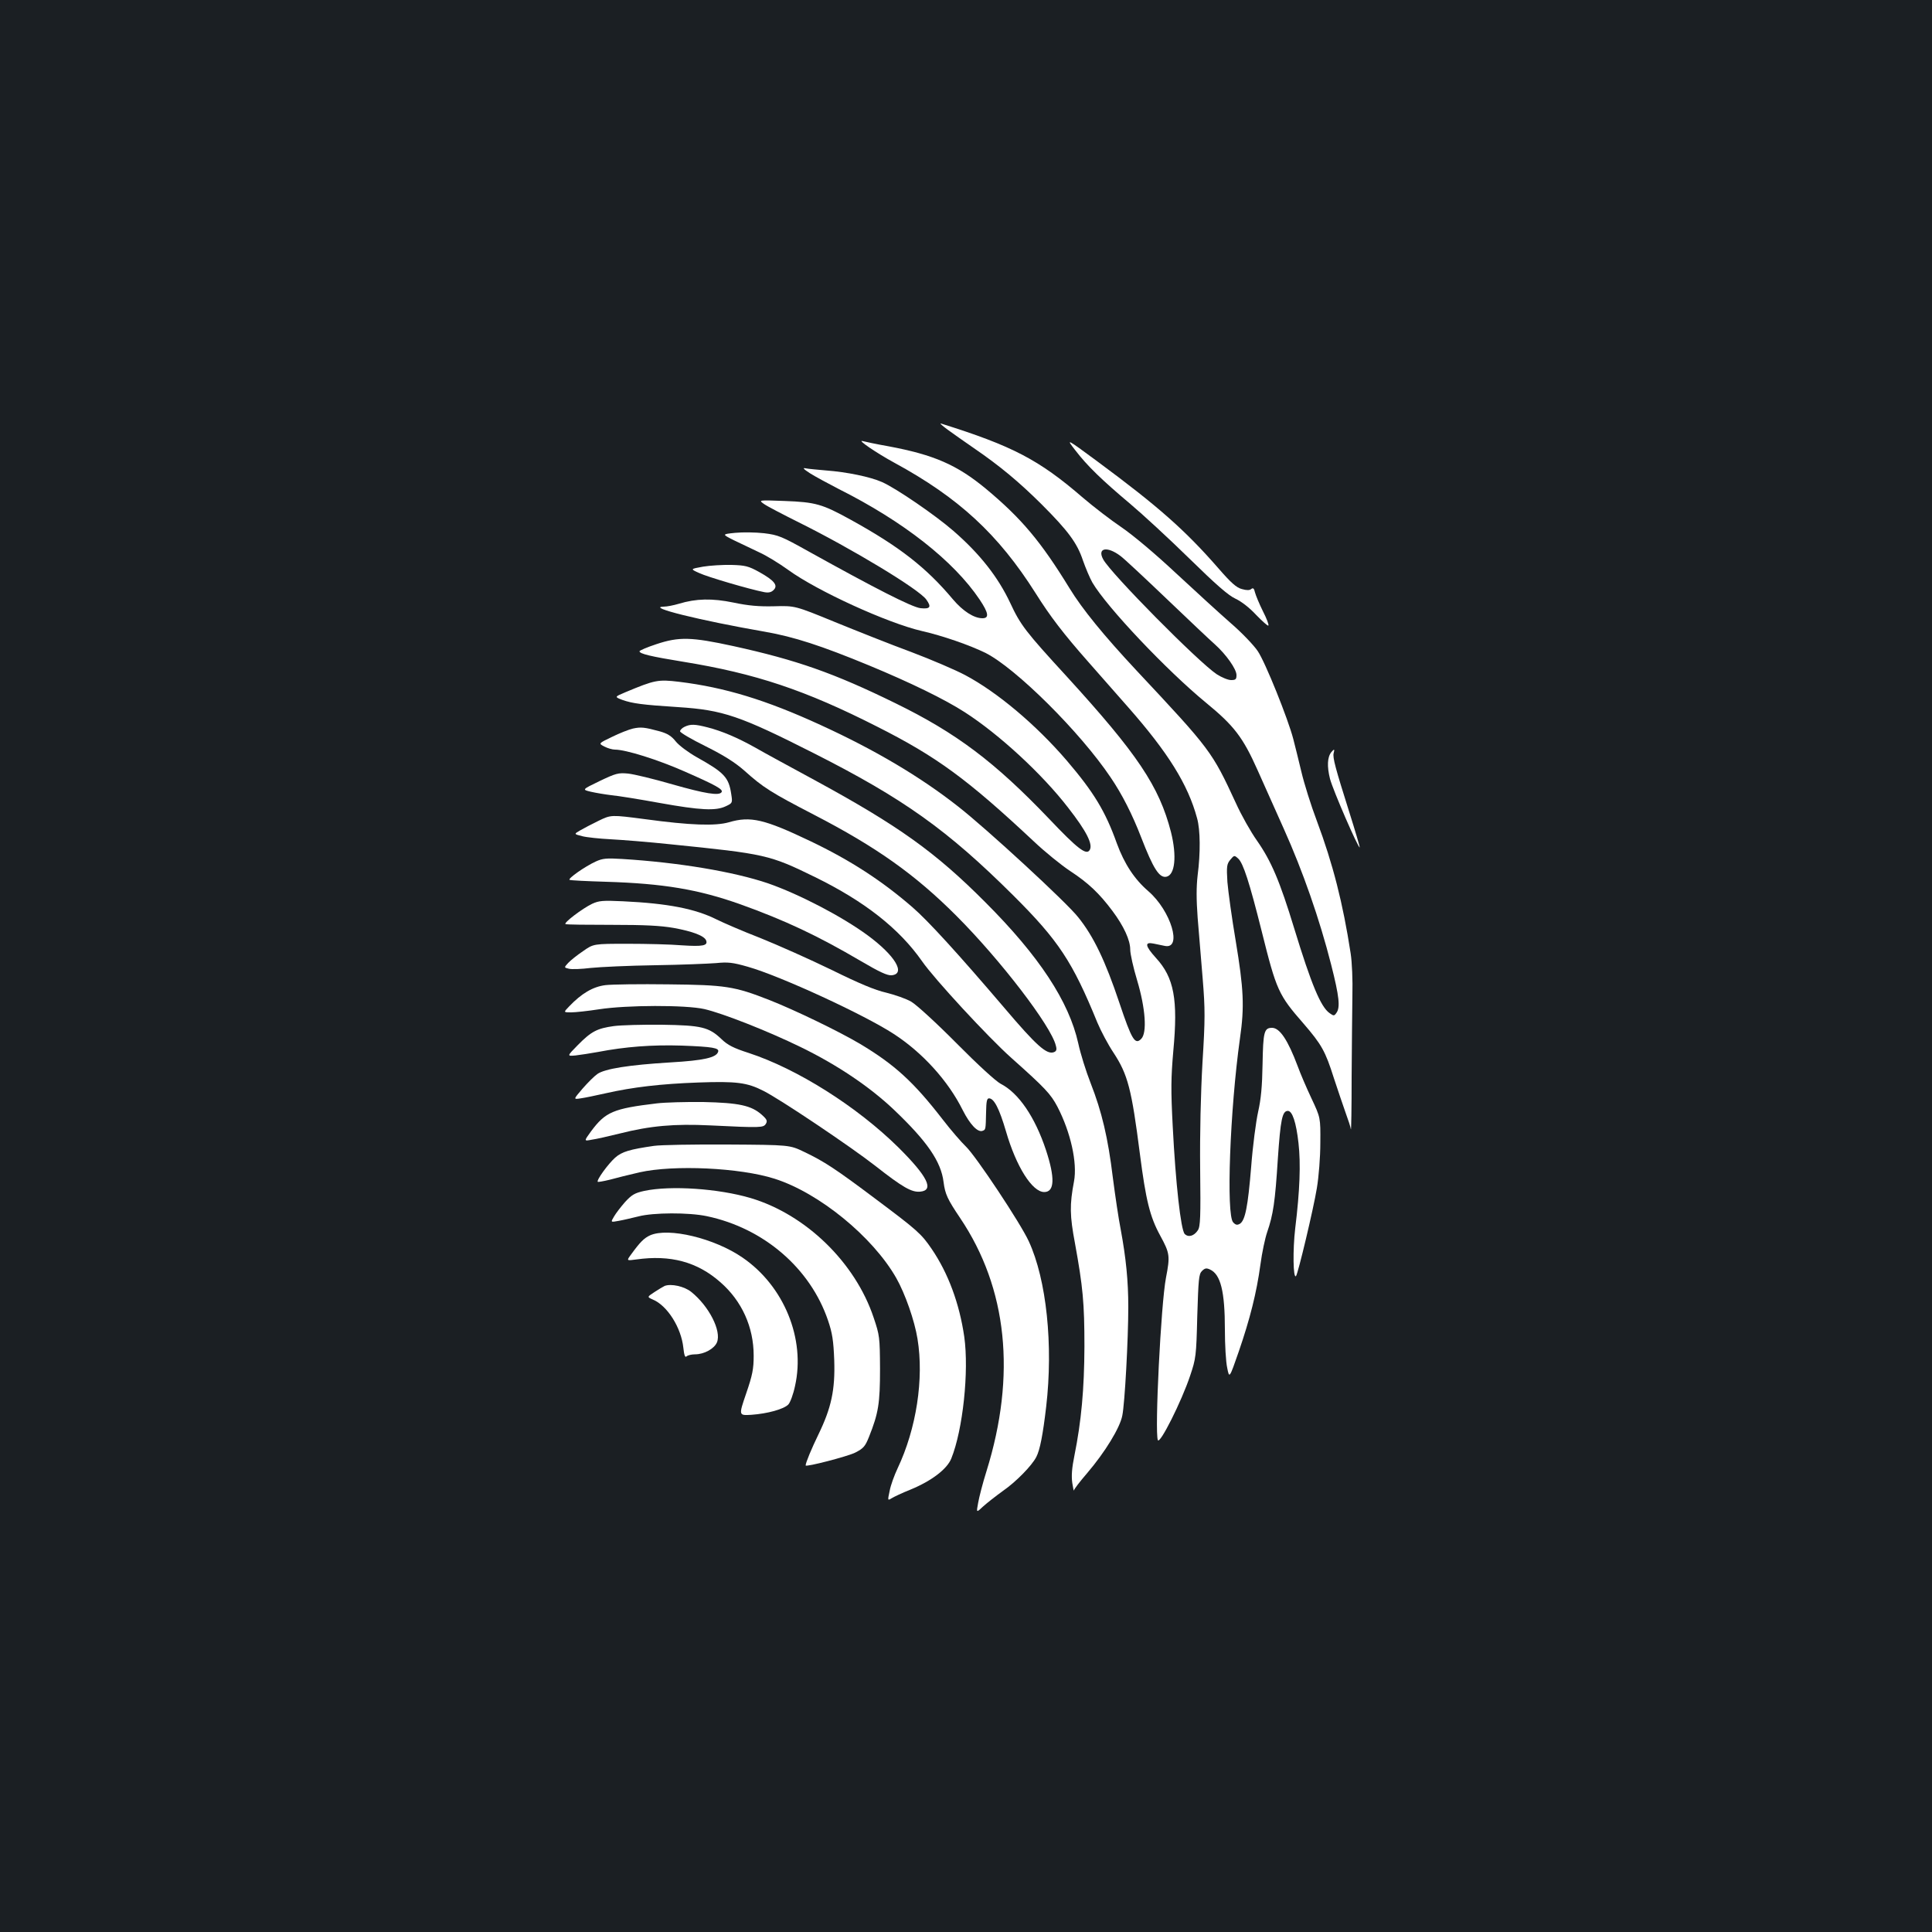 <?xml version="1.0" standalone="no"?>
<!DOCTYPE svg PUBLIC "-//W3C//DTD SVG 20010904//EN"
 "http://www.w3.org/TR/2001/REC-SVG-20010904/DTD/svg10.dtd">
<svg version="1.0" xmlns="http://www.w3.org/2000/svg"
 width="1000pt" height="1000pt" viewBox="0 0 1000 1000"
 preserveAspectRatio="xMidYMid meet">
<rect width="100%" height="100%" fill="#1b1f23"/>
<g transform="translate(0,1000) scale(0.1,-0.1)"
fill="#ffffff" stroke="none">
<path d="M4905 7776 c28 -20 88 -63 135 -95 136 -93 235 -176 350 -290 138
-138 185 -201 215 -291 14 -40 36 -92 49 -115 75 -128 386 -456 588 -622 145
-119 191 -178 268 -351 26 -59 87 -195 135 -302 98 -218 185 -467 245 -703 42
-165 48 -222 27 -250 -11 -16 -14 -16 -35 -1 -46 32 -95 150 -183 438 -75 246
-119 349 -193 455 -32 45 -81 132 -109 194 -124 268 -130 276 -514 686 -170
182 -281 318 -347 426 -149 243 -249 362 -434 516 -149 123 -268 175 -503 219
-63 11 -123 24 -134 27 -32 9 72 -62 164 -112 333 -181 538 -370 731 -675 76
-121 145 -211 273 -356 62 -70 154 -175 205 -233 207 -235 311 -401 358 -576
17 -60 18 -180 3 -295 -7 -61 -7 -124 0 -220 6 -74 18 -216 26 -315 13 -159
13 -210 -1 -435 -9 -157 -14 -369 -12 -550 3 -249 1 -299 -12 -318 -20 -30
-49 -38 -68 -19 -20 21 -47 262 -62 557 -10 189 -9 252 3 390 25 267 4 380
-90 482 -56 62 -60 84 -12 74 16 -3 42 -9 58 -12 92 -19 32 182 -85 283 -72
62 -124 141 -163 247 -60 168 -120 266 -260 430 -160 186 -360 354 -526 442
-47 25 -172 79 -278 119 -106 39 -284 110 -397 156 -205 84 -205 84 -313 81
-79 -2 -134 3 -210 19 -111 23 -194 21 -283 -6 -27 -8 -62 -15 -79 -15 -92 -2
186 -71 525 -130 149 -26 291 -72 540 -175 212 -88 389 -174 493 -241 179
-115 402 -321 536 -495 96 -123 129 -190 111 -219 -17 -28 -62 6 -210 162
-282 295 -480 444 -795 598 -318 156 -512 224 -840 296 -216 47 -280 49 -397
10 -49 -16 -88 -33 -88 -37 0 -13 59 -27 225 -54 376 -61 633 -147 1005 -336
309 -156 466 -271 811 -594 57 -54 142 -123 189 -154 93 -61 150 -115 218
-206 59 -79 92 -151 92 -200 0 -22 16 -94 36 -160 43 -144 52 -271 21 -302
-32 -33 -49 -5 -113 186 -73 218 -134 345 -213 443 -60 77 -475 459 -621 573
-197 155 -432 294 -714 423 -281 129 -494 194 -731 223 -109 13 -125 10 -278
-54 -57 -24 -57 -24 -15 -40 52 -18 101 -25 288 -37 233 -15 320 -45 705 -240
462 -234 689 -396 1029 -734 235 -234 307 -343 436 -659 18 -43 55 -113 83
-155 75 -114 94 -189 137 -524 31 -241 52 -326 105 -423 50 -92 52 -105 30
-219 -26 -135 -59 -798 -42 -840 10 -24 123 201 167 333 30 89 32 102 37 308
6 191 8 218 24 234 15 15 23 17 42 8 55 -25 77 -113 77 -311 0 -78 5 -167 12
-198 11 -56 11 -56 60 85 58 169 92 303 112 450 8 61 24 136 35 168 31 90 41
156 55 378 14 205 23 249 52 249 23 0 43 -59 55 -167 12 -106 7 -245 -17 -441
-13 -111 -11 -262 4 -247 10 10 91 350 108 455 10 60 18 161 18 235 1 130 1
130 -46 230 -26 55 -58 130 -71 166 -51 136 -93 199 -133 199 -41 0 -46 -21
-49 -187 -2 -117 -8 -181 -23 -248 -11 -49 -28 -178 -36 -285 -17 -207 -31
-276 -58 -294 -14 -8 -22 -7 -35 7 -37 37 -17 581 35 952 24 166 19 257 -22
505 -20 118 -39 256 -43 305 -5 81 -3 93 15 115 20 24 21 24 41 6 26 -24 58
-123 121 -374 77 -309 87 -331 217 -480 94 -109 113 -143 157 -282 21 -63 48
-144 61 -180 13 -36 26 -74 27 -85 2 -11 4 111 4 270 1 160 3 351 4 425 2 76
-2 170 -9 215 -40 260 -92 464 -175 686 -30 79 -66 194 -80 254 -15 61 -33
137 -42 170 -27 104 -145 398 -184 455 -20 30 -83 96 -140 145 -57 50 -184
166 -283 258 -109 102 -220 195 -281 237 -55 37 -146 107 -201 154 -228 197
-365 268 -735 384 -8 2 8 -12 35 -32z m895 -654 c19 -14 127 -115 240 -223
113 -108 224 -213 248 -234 58 -52 112 -128 112 -159 0 -22 -4 -26 -28 -26
-16 0 -49 14 -74 30 -95 63 -549 522 -588 595 -32 59 20 70 90 17z"/>
<path d="M5566 7669 c62 -81 139 -155 284 -277 63 -53 201 -180 305 -282 140
-137 203 -192 240 -209 30 -14 72 -46 107 -84 32 -33 60 -58 63 -55 4 3 -9 37
-28 74 -19 38 -37 82 -41 97 -5 22 -10 26 -20 18 -8 -7 -24 -7 -48 0 -28 7
-57 33 -122 108 -172 197 -310 319 -625 552 -164 121 -164 121 -115 58z"/>
<path d="M4193 7550 c27 -17 94 -53 148 -81 335 -168 595 -372 730 -573 46
-69 50 -96 14 -96 -44 0 -101 37 -152 97 -139 166 -278 274 -530 413 -147 81
-181 91 -343 97 -135 5 -135 5 -105 -16 17 -12 98 -54 180 -95 272 -135 624
-347 660 -400 27 -38 20 -49 -30 -44 -45 5 -238 104 -580 294 -138 77 -156 85
-230 94 -44 5 -111 6 -150 2 -69 -7 -69 -7 -5 -39 36 -17 94 -45 130 -62 36
-16 103 -57 150 -91 150 -109 514 -275 691 -316 106 -24 248 -73 331 -114 157
-80 488 -408 646 -643 60 -88 113 -193 159 -312 63 -163 94 -210 130 -203 45
9 55 107 24 231 -61 237 -173 404 -540 806 -213 232 -239 266 -292 380 -63
134 -157 254 -294 373 -93 81 -297 221 -370 253 -61 27 -182 52 -290 60 -44 4
-91 8 -105 11 -18 4 -11 -4 23 -26z"/>
<path d="M3639 7067 c-67 -12 -67 -12 -20 -33 42 -20 260 -84 337 -99 22 -4
36 -1 48 11 25 24 3 50 -74 93 -56 31 -73 35 -144 37 -45 1 -111 -3 -147 -9z"/>
<path d="M3543 6238 c-13 -6 -23 -17 -23 -23 0 -7 60 -42 133 -78 94 -47 151
-83 200 -126 97 -87 136 -112 360 -228 323 -167 523 -309 736 -522 229 -229
492 -572 516 -673 6 -21 3 -29 -10 -34 -37 -14 -90 33 -258 231 -238 279 -394
450 -474 519 -158 137 -321 243 -528 342 -239 114 -310 131 -422 98 -70 -20
-199 -16 -434 16 -176 23 -176 23 -240 -8 -35 -17 -79 -40 -96 -50 -33 -19
-33 -19 10 -30 23 -6 89 -13 147 -16 58 -3 197 -14 310 -26 493 -50 512 -54
749 -170 257 -126 436 -267 554 -436 63 -91 343 -394 462 -500 175 -156 203
-186 238 -252 69 -133 104 -291 86 -387 -23 -121 -22 -177 5 -320 41 -226 49
-308 49 -535 -1 -221 -16 -386 -52 -565 -13 -63 -16 -105 -11 -140 4 -27 8
-45 9 -39 0 6 31 46 68 89 93 109 170 235 182 298 13 63 31 396 31 562 0 136
-12 254 -39 400 -11 55 -29 177 -41 270 -25 206 -57 341 -115 489 -24 61 -53
154 -64 206 -48 216 -202 451 -481 730 -259 260 -449 396 -887 634 -125 68
-262 142 -303 166 -93 52 -173 86 -247 105 -66 17 -89 18 -120 3z"/>
<path d="M3276 6229 c-21 -5 -70 -24 -108 -43 -71 -34 -71 -34 -40 -50 17 -9
42 -16 55 -16 56 0 222 -52 360 -113 164 -72 201 -93 192 -107 -12 -20 -85 -8
-254 40 -96 28 -200 53 -230 56 -51 5 -64 1 -148 -39 -91 -44 -91 -44 -45 -55
26 -6 74 -14 107 -18 33 -3 145 -21 249 -40 212 -38 291 -42 343 -17 34 16 35
17 28 62 -13 88 -36 112 -179 192 -44 25 -91 60 -108 81 -22 28 -43 41 -81 52
-81 22 -99 24 -141 15z"/>
<path d="M6891 6107 c-21 -26 -23 -74 -7 -138 15 -58 147 -362 154 -355 1 2
-23 84 -54 182 -72 228 -87 283 -81 306 6 21 3 23 -12 5z"/>
<path d="M3084 5541 c-57 -26 -146 -89 -136 -95 5 -3 89 -7 188 -10 296 -9
478 -39 697 -117 231 -83 399 -162 622 -293 97 -57 138 -76 160 -74 75 7 18
102 -123 206 -133 98 -356 214 -517 270 -177 60 -462 108 -755 126 -81 5 -101
3 -136 -13z"/>
<path d="M3065 5322 c-52 -25 -149 -99 -138 -105 4 -3 112 -4 238 -4 173 0
253 -4 322 -16 99 -18 159 -41 168 -65 10 -27 -18 -32 -125 -25 -58 5 -184 8
-281 8 -177 0 -177 0 -231 -38 -30 -20 -65 -48 -77 -61 -22 -24 -22 -24 3 -30
15 -4 65 -2 114 4 48 5 197 12 332 14 135 2 277 8 316 11 61 6 85 4 165 -19
169 -48 602 -248 754 -347 150 -97 283 -244 358 -395 38 -75 78 -117 103 -107
16 6 16 5 18 98 1 53 4 70 15 70 26 0 53 -52 88 -171 53 -183 136 -314 198
-314 54 0 56 74 9 217 -57 172 -142 296 -234 343 -25 13 -118 98 -229 210
-106 107 -207 199 -234 215 -27 16 -86 36 -130 47 -58 13 -141 48 -283 118
-111 54 -277 128 -369 165 -93 36 -194 80 -226 96 -110 55 -251 83 -484 94
-106 5 -125 3 -160 -13z"/>
<path d="M3134 4901 c-65 -8 -124 -43 -188 -110 -30 -31 -30 -31 10 -31 22 0
87 7 145 16 142 22 448 23 545 1 95 -22 327 -113 499 -197 189 -92 358 -206
483 -325 171 -163 243 -267 256 -374 8 -62 20 -88 86 -186 244 -363 291 -812
136 -1310 -19 -60 -38 -134 -43 -163 -10 -53 -10 -53 26 -19 20 18 66 54 102
80 68 47 150 131 173 176 19 37 34 115 51 260 37 318 2 657 -90 856 -43 94
-273 440 -325 490 -23 22 -78 85 -121 141 -150 194 -249 284 -426 390 -109 65
-341 177 -471 228 -181 71 -227 78 -522 81 -146 2 -293 0 -326 -4z"/>
<path d="M3177 4689 c-86 -12 -116 -27 -186 -98 -57 -58 -57 -58 -12 -54 25 3
78 11 116 18 140 27 279 38 434 33 159 -6 195 -12 188 -32 -9 -30 -74 -45
-247 -55 -215 -13 -340 -33 -378 -60 -16 -11 -50 -45 -77 -76 -48 -56 -48 -56
-9 -50 22 3 79 15 128 26 141 32 286 49 481 56 196 7 252 0 336 -43 83 -41
451 -288 579 -388 144 -113 189 -138 233 -134 74 7 38 79 -113 229 -215 212
-524 407 -775 489 -78 25 -109 41 -140 71 -66 63 -104 72 -310 75 -99 1 -211
-2 -248 -7z"/>
<path d="M3400 4289 c-226 -27 -266 -44 -341 -145 -37 -51 -37 -51 4 -43 23 3
88 18 145 32 158 40 283 51 467 42 266 -13 276 -12 289 8 9 15 6 23 -21 47
-54 48 -118 62 -303 66 -91 1 -199 -2 -240 -7z"/>
<path d="M3385 4069 c-125 -18 -166 -30 -201 -61 -36 -32 -98 -117 -90 -125 2
-2 30 3 63 11 32 9 101 26 153 38 178 40 520 24 699 -33 230 -73 508 -300 630
-514 46 -81 95 -221 110 -315 34 -207 -6 -465 -103 -670 -17 -36 -36 -88 -41
-116 -11 -51 -11 -52 10 -39 11 7 55 28 98 45 109 45 189 106 211 161 60 149
92 451 67 630 -25 172 -83 329 -169 455 -53 78 -76 98 -287 256 -210 158 -270
197 -373 246 -75 36 -75 36 -396 38 -177 1 -348 -2 -381 -7z"/>
<path d="M3335 3836 c-50 -11 -65 -20 -100 -58 -22 -25 -48 -59 -57 -75 -18
-30 -18 -30 25 -22 23 4 69 15 102 23 76 20 260 21 354 1 294 -62 535 -269
627 -540 22 -65 28 -103 32 -206 5 -153 -15 -246 -82 -384 -35 -72 -66 -146
-66 -160 0 -10 218 47 256 66 43 22 52 32 72 82 49 123 57 173 57 352 -1 164
-2 173 -33 265 -95 285 -351 534 -637 619 -166 49 -413 66 -550 37z"/>
<path d="M3365 3606 c-31 -14 -52 -35 -97 -97 -26 -35 -26 -35 25 -28 177 25
316 -12 436 -118 111 -97 172 -232 172 -380 0 -68 -6 -100 -39 -196 -39 -114
-39 -114 27 -110 84 6 167 29 191 53 10 10 26 53 35 96 55 244 -57 518 -272
665 -145 100 -383 157 -478 115z"/>
<path d="M3440 3344 c-8 -4 -32 -18 -53 -32 -38 -25 -38 -25 -9 -38 76 -31
148 -146 159 -250 4 -38 9 -52 16 -45 6 6 26 11 44 11 48 0 100 29 114 62 24
59 -41 187 -133 261 -36 29 -104 44 -138 31z"/>
</g>
</svg>
